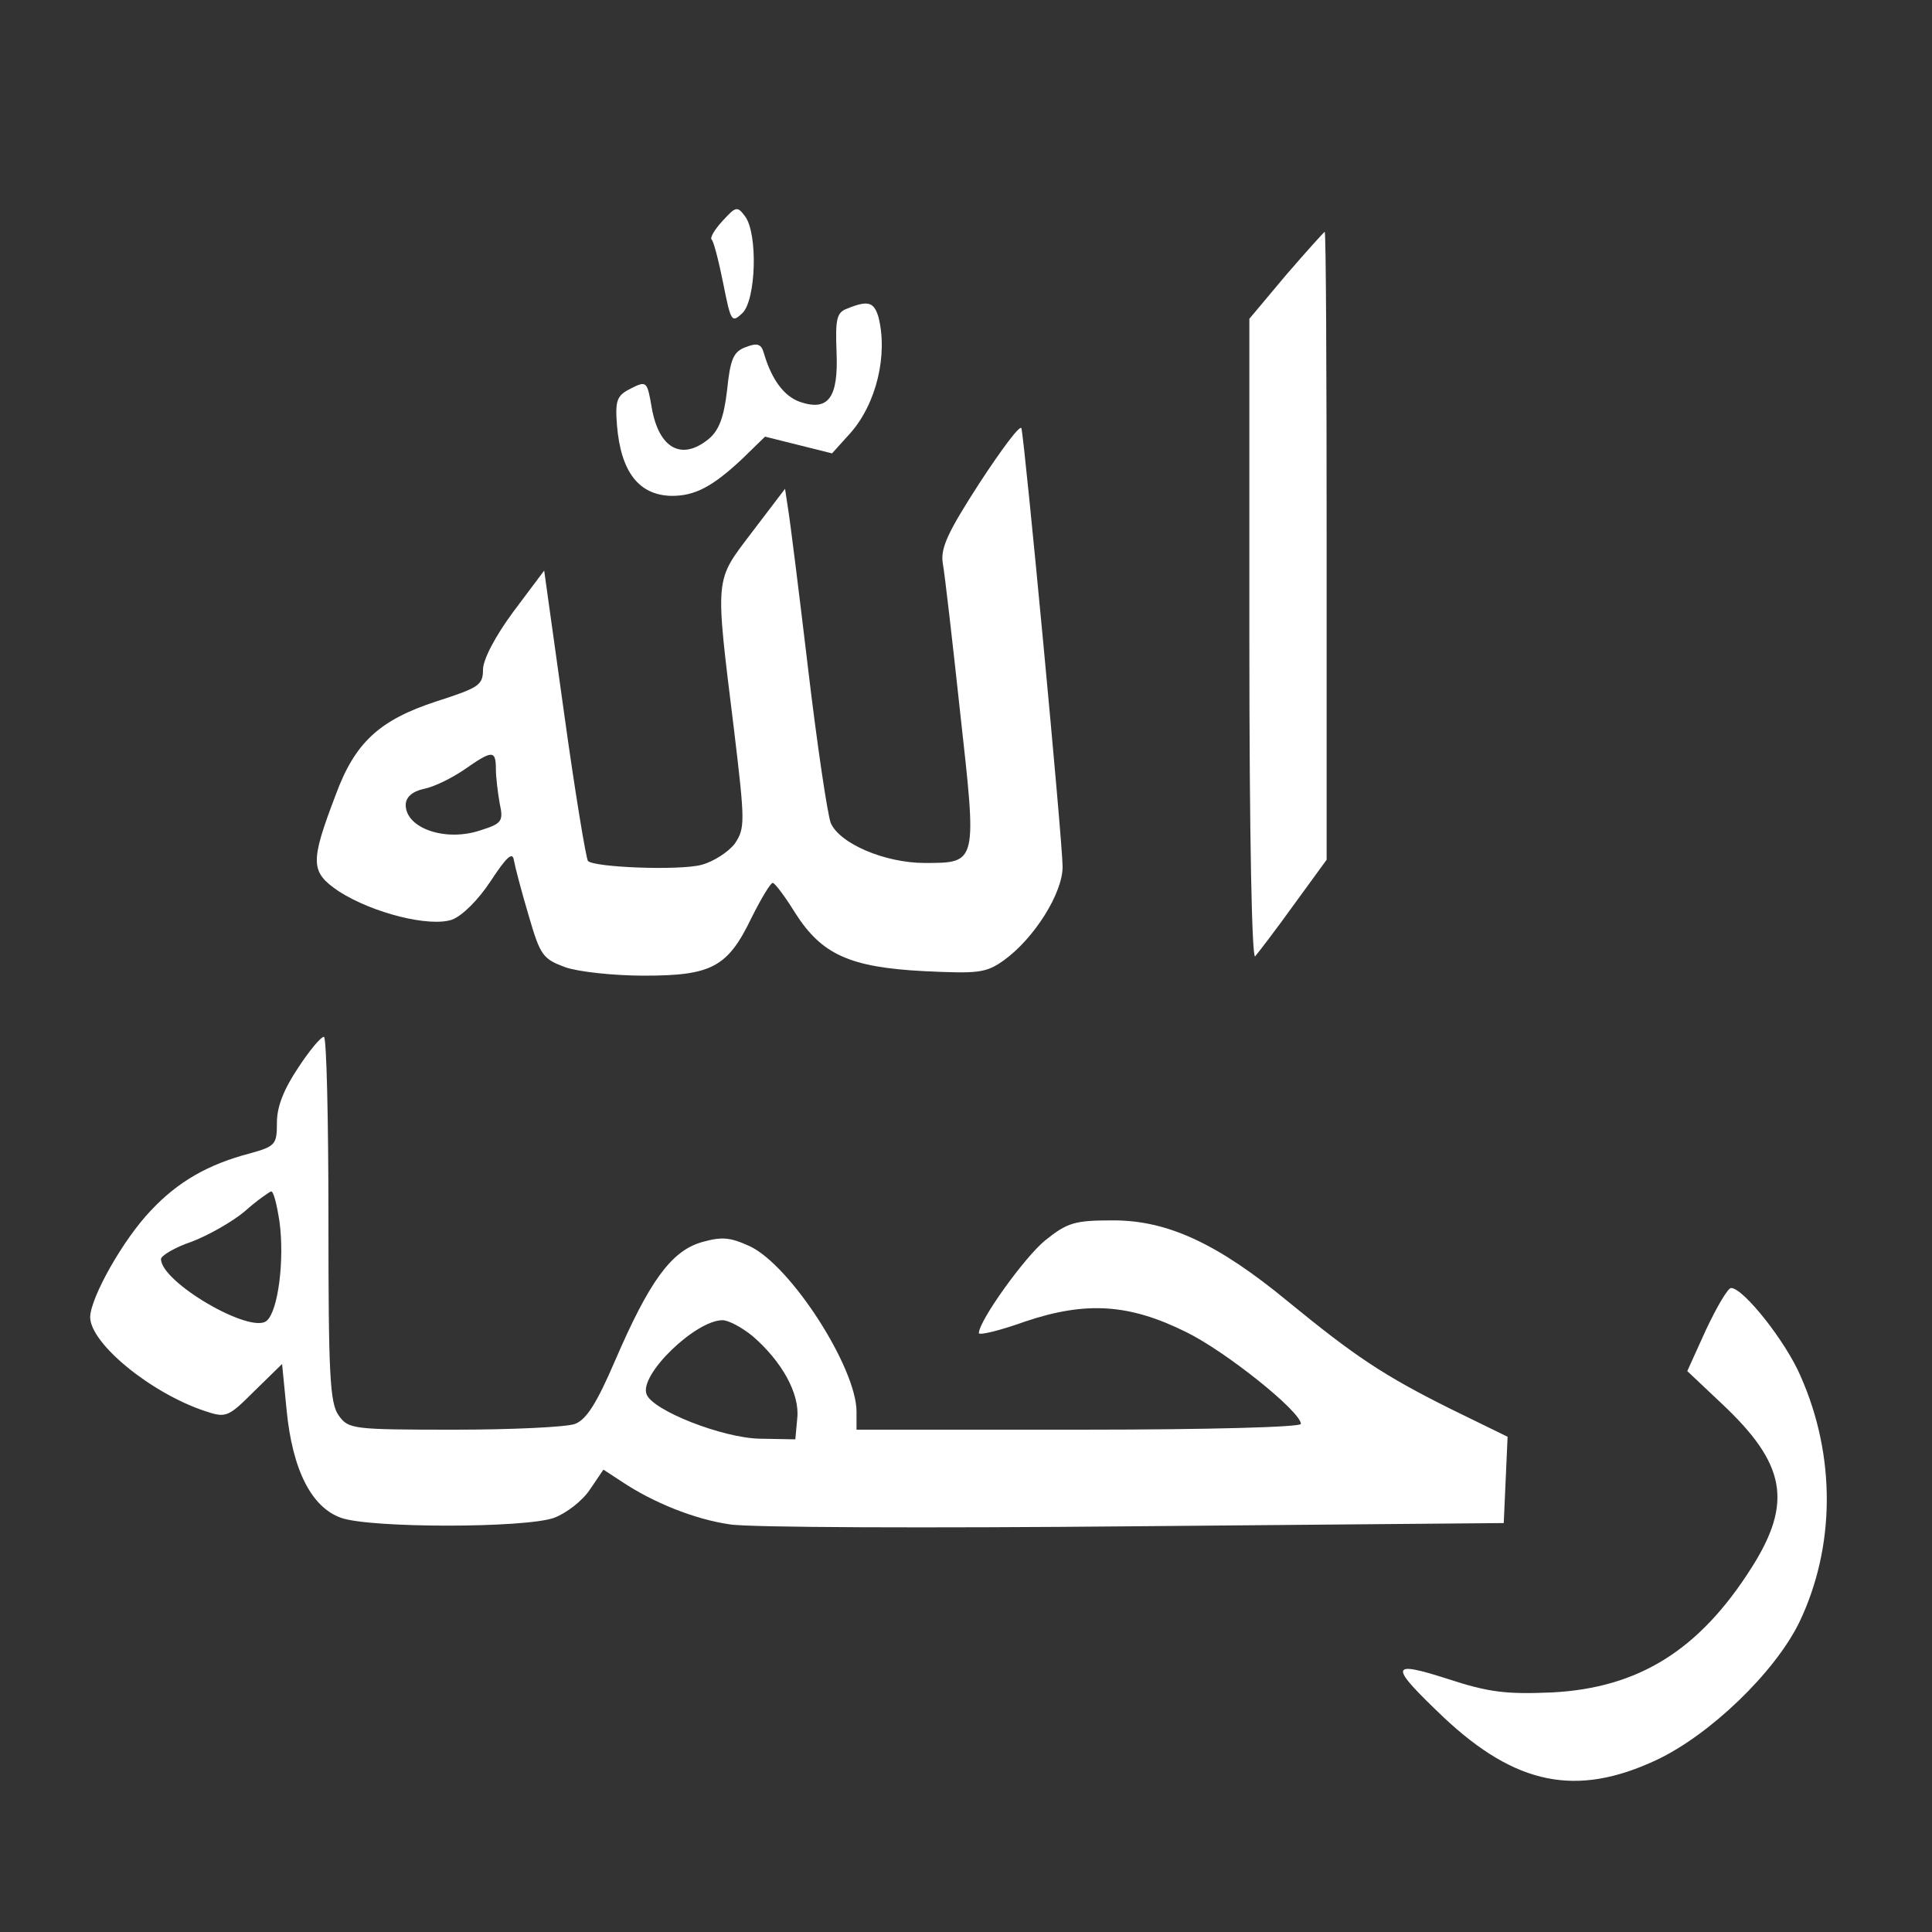 <svg xmlns="http://www.w3.org/2000/svg" version="1.0" width="300pt" height="300pt" viewBox="0 0 300 300" preserveAspectRatio="xMidYMid meet">
  <rect x="0" y="0" width="300" height="300" fill="#333333" stroke="none"/>
  <g transform="translate(0,300) scale(0.1,-0.1)" fill="#ffffff" stroke="none">
    <path d="M1122 2657c-12-13-20-26-17-29 3-2 11-33 18-68 12-60 13-62 30-46 21 21 24 123 4 150-12 16-14 16-35-7z"/>
    <path d="M1997 2573l-57-68 0-500c0-307 4-495 9-490 5 6 32 41 60 80l51 70 0 487c0 269-1 488-3 488-1 0-28-30-60-67z"/>
    <path d="M1316 2521c-17-6-19-16-17-68 3-71-13-92-57-77-25 9-44 35-56 76-4 14-10 16-28 9-19-7-24-18-29-67-5-43-13-63-29-76-42-34-77-14-88 49-7 41-8 42-32 30-22-11-25-18-22-57 6-73 34-109 85-110 36 0 63 14 109 57l36 35 52-13 52-13 28 31c41 46 59 122 44 181-7 23-16 26-48 13z"/>
    <path d="M1521 2250c-49-76-61-101-57-125 3-16 15-121 27-232 26-234 27-233-55-233-62 0-132 30-146 62-5 13-21 120-35 238-14 118-28 230-31 248l-5 33-51-67c-59-78-58-65-28-309 17-142 17-151 1-175-10-13-33-28-52-33-35-9-165-4-176 6-3 4-20 106-37 229l-31 222-48-64c-28-38-47-74-47-90 0-24-7-28-72-49-89-29-127-64-157-146-40-105-39-119 5-149 53-34 141-56 176-44 16 6 41 31 60 60 25 38 34 46 36 32 2-11 12-49 23-86 18-62 22-67 57-80 20-7 75-13 122-13 105 0 130 13 167 90 15 30 30 55 33 54 3 0 19-21 35-47 41-64 84-84 200-90 84-4 96-3 124 17 47 34 91 104 91 145 0 39-59 664-64 681-2 6-31-33-65-85zm-751-444c0-13 3-37 6-54 6-27 3-31-29-41-55-19-117 3-117 39 0 12 10 21 28 25 16 3 44 17 63 30 43 30 49 31 49 1z"/>
    <path d="M463 1342c-22-33-33-60-33-85 0-34-2-37-42-48-65-17-112-44-154-89-43-45-93-134-94-165 0-41 94-118 178-146 33-11 36-10 77 31l43 42 7-71c9-94 39-152 85-168 46-16 284-16 330 0 19 7 44 26 56 44l21 31 29-19c48-32 112-58 167-66 28-5 311-6 627-3l575 5 3 67 3 67-90 44c-102 51-146 80-251 166-109 90-187 126-271 126-60 0-71-3-106-31-32-26-103-125-103-144 0-4 33 4 72 18 95 32 162 27 249-16 62-30 179-124 179-143 0-5-142-9-345-9l-345 0 0 28c0 68-102 227-166 257-31 14-43 15-75 6-47-14-81-61-134-184-28-65-44-91-62-98-13-5-98-9-188-9-158 0-164 1-179 22-14 19-16 65-16 305 0 156-3 283-7 283-5 0-23-22-40-48zm-29-239c8-59-2-139-20-154-25-21-164 60-164 96 0 5 21 18 48 27 26 10 63 31 82 47 19 17 38 30 41 31 4 0 9-21 13-47zm735-178c45-39 73-89 69-127l-3-33-55 1c-58 1-167 44-176 69-12 30 76 115 118 115 9 0 30-11 47-25z"/>
    <path d="M2649 935l-29-64 54-51c99-93 110-153 46-254-81-128-175-187-310-194-71-3-98 0-162 21-91 29-92 22-6-60 112-105 206-124 330-66 83 39 184 136 222 214 56 117 57 258 2 382-23 54-89 137-108 137-5 0-22-29-39-65z"/>
  </g>
</svg>
